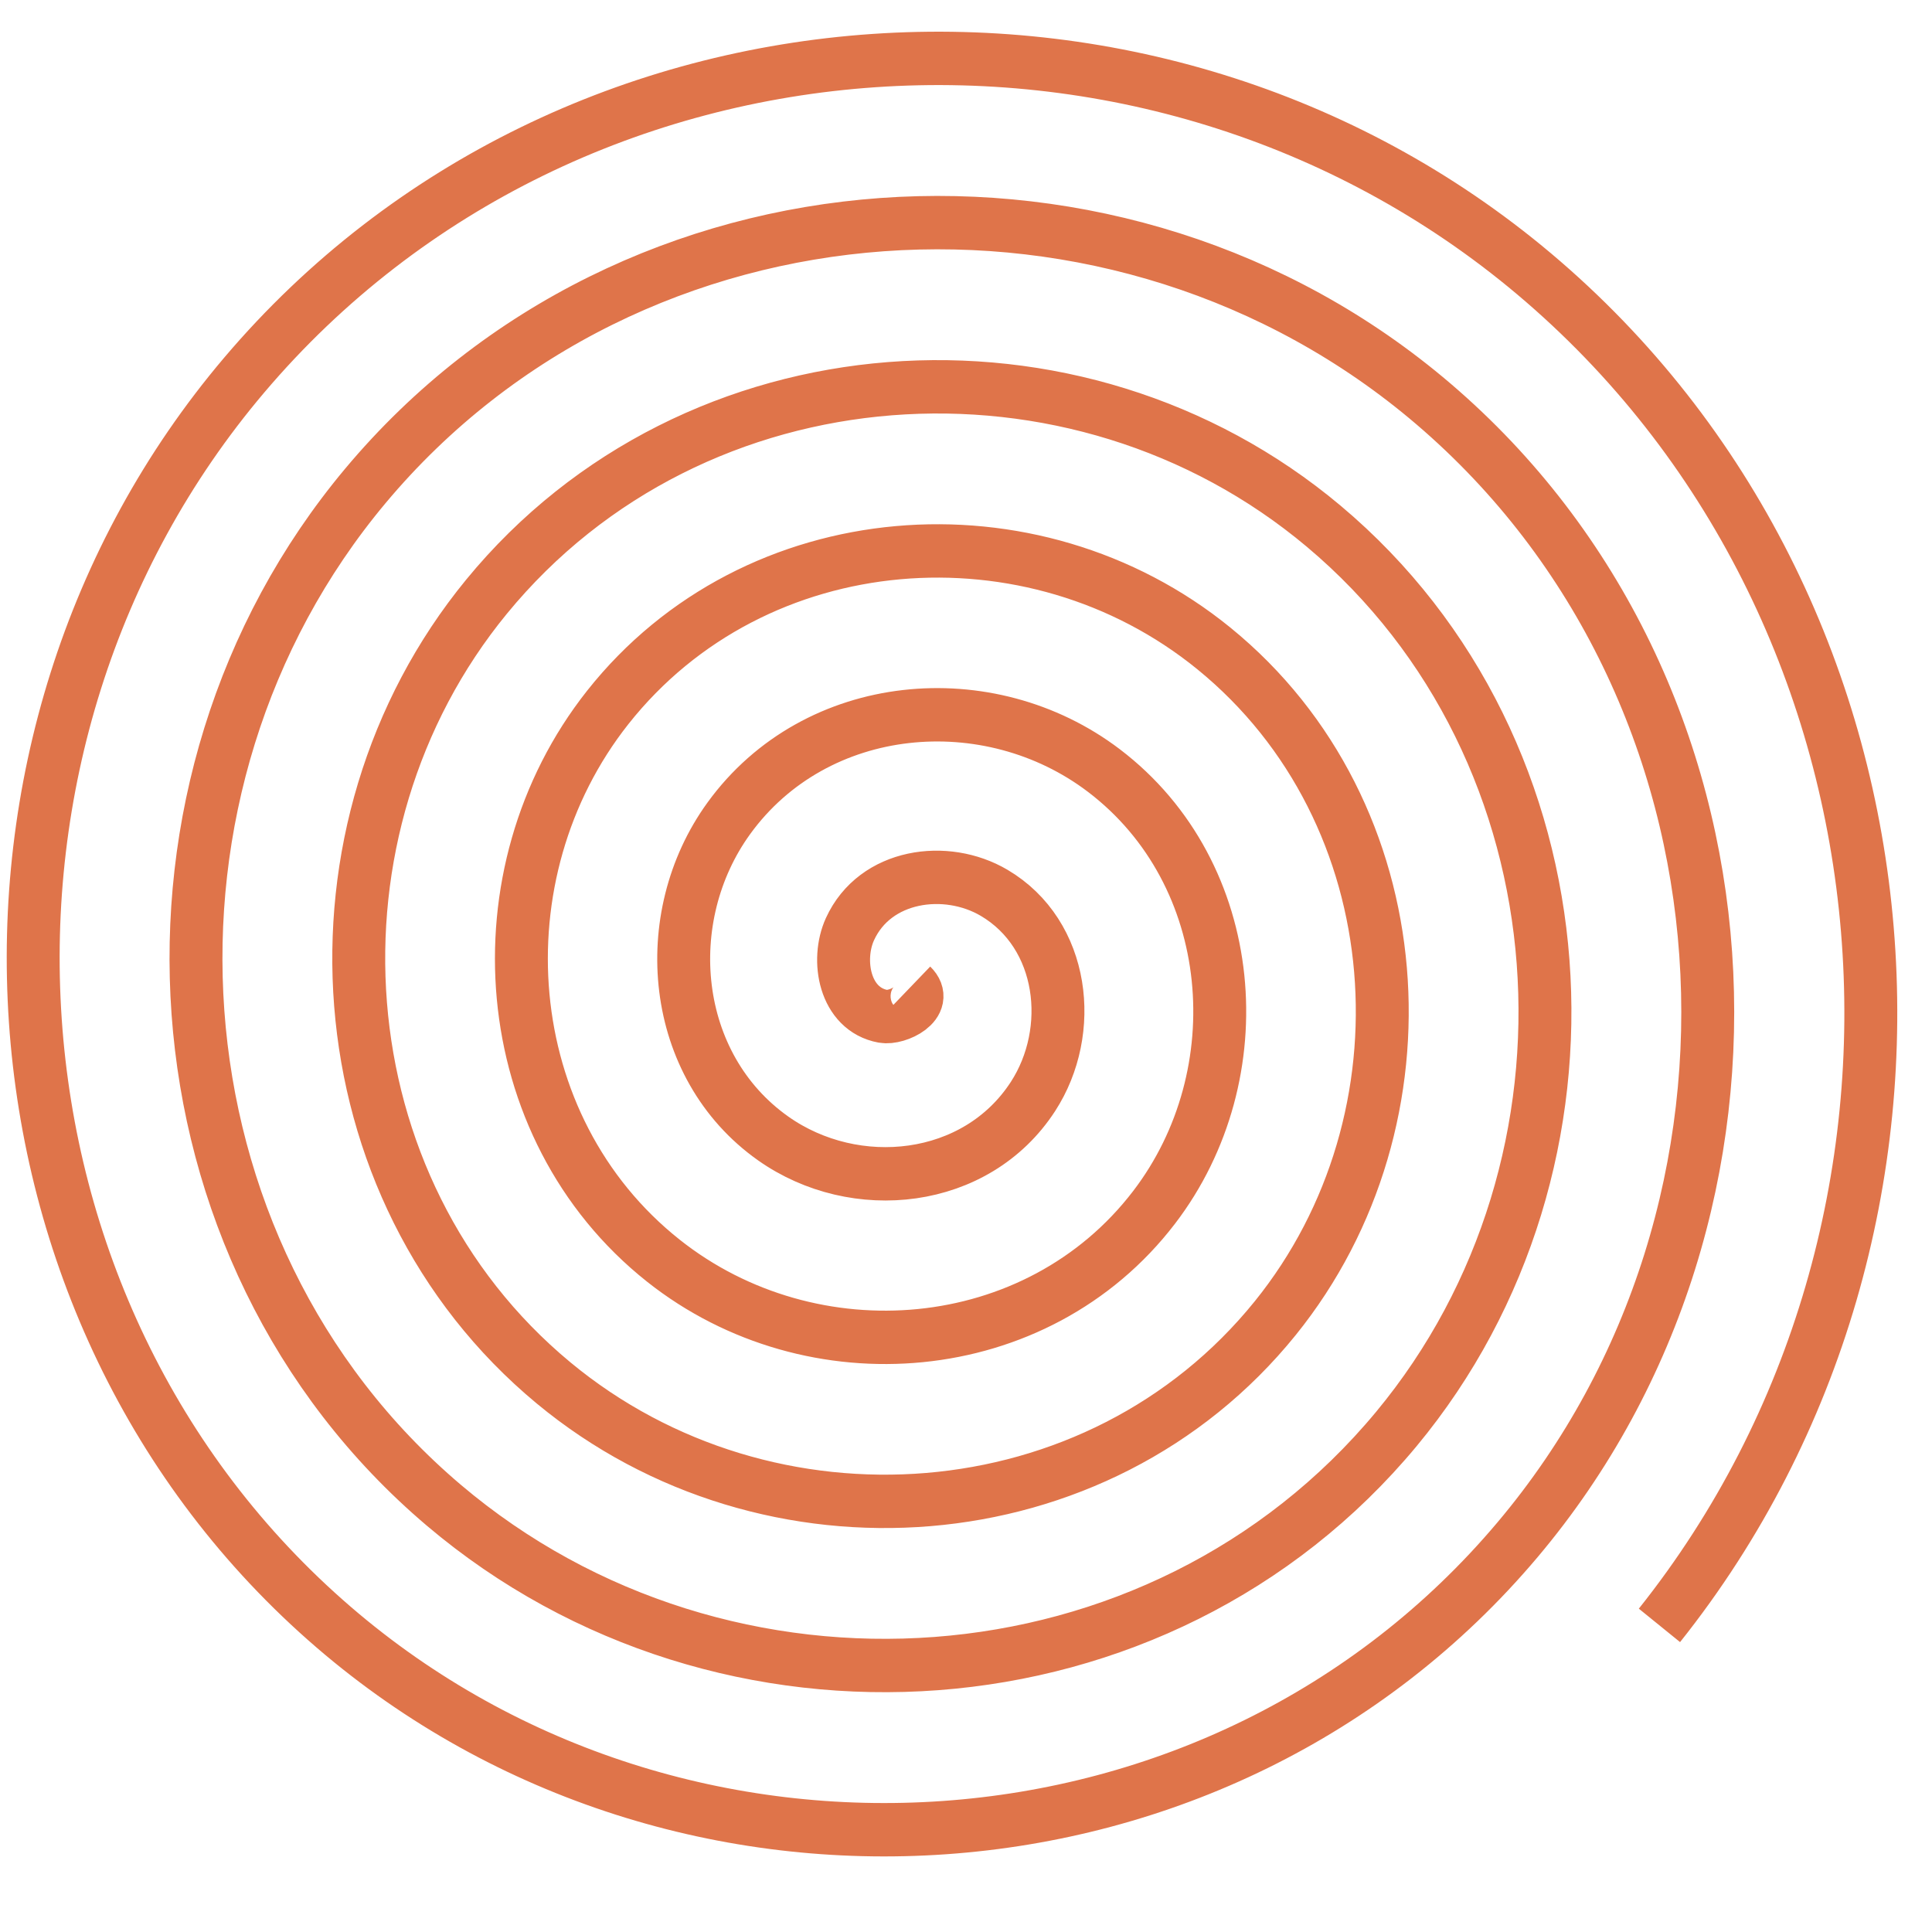 <?xml version="1.0" encoding="UTF-8" standalone="no"?>
<!-- Created with Inkscape (http://www.inkscape.org/) -->

<svg
   xmlns:dc="http://purl.org/dc/elements/1.1/"
   xmlns:cc="http://creativecommons.org/ns#"
   xmlns:rdf="http://www.w3.org/1999/02/22-rdf-syntax-ns#"
   xmlns:svg="http://www.w3.org/2000/svg"
   xmlns="http://www.w3.org/2000/svg"
   xmlns:sodipodi="http://sodipodi.sourceforge.net/DTD/sodipodi-0.dtd"
   xmlns:inkscape="http://www.inkscape.org/namespaces/inkscape"
   width="300"
   height="300"
   viewBox="0 0 300 300"
   id="svg2"
   version="1.1"
   inkscape:version="0.91 r13725"
   sodipodi:docname="spin-me-a-yarn-logo.svg">
  <defs
     id="defs4" />
  <sodipodi:namedview
     id="base"
     pagecolor="#ffffff"
     bordercolor="#666666"
     borderopacity="1.0"
     inkscape:pageopacity="0.0"
     inkscape:pageshadow="2"
     inkscape:zoom="1.979899"
     inkscape:cx="219.33349"
     inkscape:cy="161.98521"
     inkscape:document-units="px"
     inkscape:current-layer="layer1"
     showgrid="false"
     units="px"
     inkscape:window-width="1920"
     inkscape:window-height="1017"
     inkscape:window-x="-8"
     inkscape:window-y="-8"
     inkscape:window-maximized="1" />
  <g
     inkscape:label="Layer 1"
     inkscape:groupmode="layer"
     id="layer1"
     transform="translate(0,-752.362)">
    <path
       sodipodi:type="spiral"
       style="fill:none;fill-rule:evenodd;stroke:#df744a;stroke-width:8px;stroke-linecap:butt;stroke-linejoin:miter;stroke-opacity:1"
       id="path4142"
       sodipodi:cx="128.28937"
       sodipodi:cy="896.29358"
       sodipodi:expansion="1"
       sodipodi:revolution="6"
       sodipodi:radius="148.35492"
       sodipodi:argument="-36.995655"
       sodipodi:t0="0.00087537698"
       d="m 128.386,896.381 c 2.694,2.61 -2.179,4.979 -4.335,4.589 -5.86,-1.06 -7.147,-8.437 -5.016,-13.067 3.787,-8.229 14.528,-9.692 21.798,-5.444 10.641,6.217 12.306,20.697 5.872,30.53 -8.563,13.086 -26.893,14.949 -39.261,6.299 -15.548,-10.875 -17.608,-33.104 -6.727,-47.992 13.17,-18.02 39.322,-20.275 56.724,-7.154 20.498,15.455 22.948,45.544 7.582,65.455 -17.734,22.98 -51.77,25.625 -74.187,8.01 -25.464,-20.009 -28.304,-57.997 -8.437,-82.918 22.282,-27.951 64.227,-30.985 91.65,-8.865 30.439,24.552 33.667,70.457 9.293,100.381 -26.821,32.927 -76.689,36.35 -109.112,9.72 C 38.81,926.835 35.193,873.003 64.08,838.08 95.435,800.172 153.234,796.36 190.655,827.504 c 40.399,33.622 44.405,95.387 11.003,135.307 C 165.771,1005.701 100.037,1009.902 57.62,974.242 12.238,936.089 7.842,866.387 45.761,821.472 86.179,773.598 159.851,769.008 207.262,809.186 257.629,851.868 262.414,929.51 219.976,979.418 175.03,1032.277 93.417,1037.257 41.013,992.56 -14.339,945.35 -19.513,859.766 27.443,804.865 76.917,747.02 166.472,741.652 223.87,790.868 c 58.911,50.514 65.878,141.259 17.556,201.39"
       transform="matrix(1.027,0,0,1.036,9.733,-23.229)" />
  </g>
</svg>

